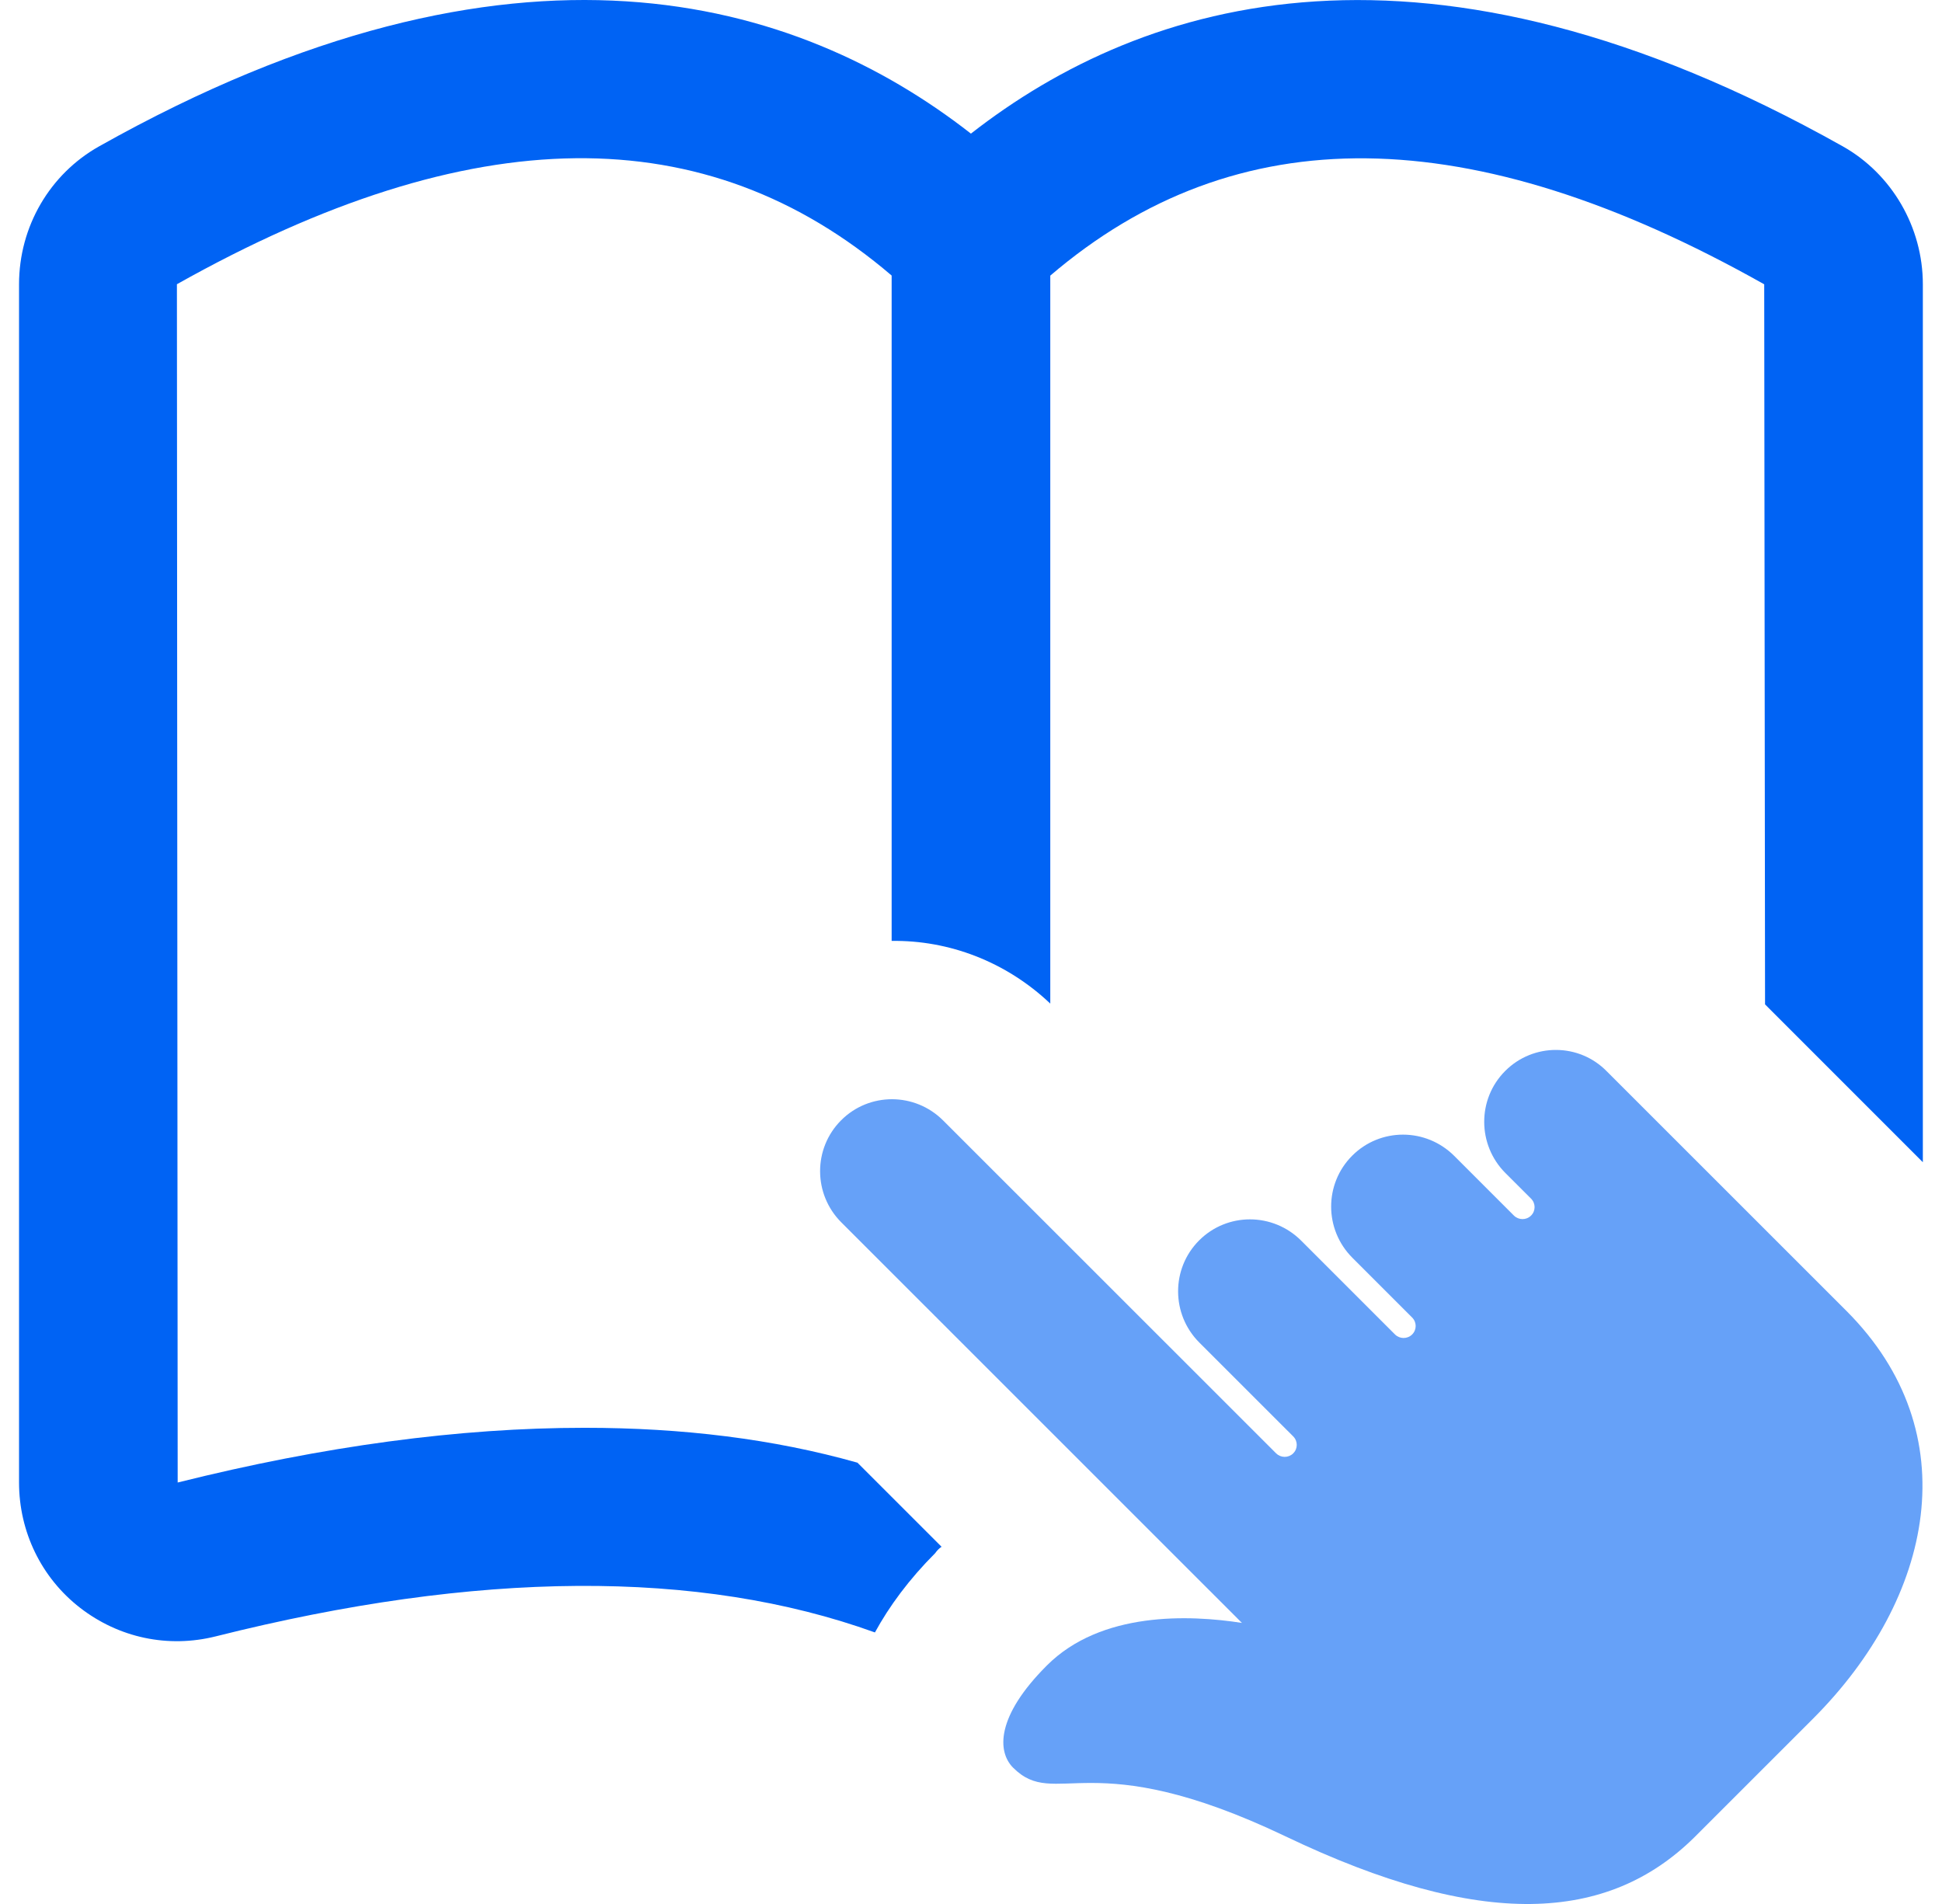 <svg width="51" height="50" viewBox="0 0 51 50" fill="none" xmlns="http://www.w3.org/2000/svg">
<g clip-path="url(#clip0_617_7)">
<path opacity="0.6" d="M39.529 28.124C38.791 28.862 38.795 30.065 39.535 30.805L40.207 31.476C40.332 31.601 40.332 31.8 40.207 31.923C40.082 32.046 39.884 32.044 39.759 31.923L38.191 30.355C37.447 29.612 36.248 29.61 35.51 30.35C34.771 31.09 34.775 32.29 35.516 33.03L37.084 34.598C37.209 34.723 37.209 34.922 37.084 35.045C36.959 35.168 36.761 35.166 36.636 35.045L34.172 32.581C33.428 31.837 32.229 31.835 31.49 32.575C30.752 33.315 30.756 34.516 31.496 35.256L33.961 37.72C34.086 37.845 34.086 38.044 33.961 38.167C33.836 38.29 33.639 38.288 33.514 38.167L24.77 29.426C24.026 28.682 22.827 28.68 22.089 29.42C21.35 30.16 21.354 31.361 22.095 32.101L32.615 42.619C31.236 42.404 28.916 42.312 27.491 43.738C26.153 45.075 26.188 45.999 26.604 46.419C27.735 47.549 28.608 45.762 33.76 48.224C38.912 50.687 42.224 50.486 44.49 48.256L47.611 45.136C47.626 45.12 47.595 45.151 47.611 45.136C50.782 41.965 51.692 37.629 48.491 34.426C48.485 34.42 48.481 34.417 48.476 34.411L42.199 28.136C41.47 27.388 40.267 27.384 39.529 28.124Z" fill="#0063F4"/>
<path d="M48.394 3.843C37.457 -2.302 30.061 -0.053 25.498 3.509C20.936 -0.054 13.54 -2.304 2.603 3.843C1.312 4.569 0.5 5.944 0.5 7.466V38.932C0.5 40.223 1.084 41.432 2.103 42.222C3.125 43.013 4.416 43.285 5.666 42.972C12.54 41.244 18.352 41.201 22.977 42.869C23.352 42.181 23.874 41.473 24.561 40.785C24.602 40.723 24.665 40.66 24.727 40.619L22.518 38.411C20.309 37.786 17.915 37.495 15.353 37.495C12.062 37.495 8.499 37.974 4.666 38.932L4.646 7.464C12.396 3.112 18.542 3.069 23.416 7.236V24.709C24.916 24.687 26.416 25.25 27.582 26.355V7.238C32.457 3.073 38.603 3.114 46.331 7.466L46.353 26.376L50.497 30.521V7.466C50.497 5.967 49.684 4.569 48.394 3.843Z" fill="#0063F4"/>
</g>
<defs>
<clipPath id="clip0_617_7">
<rect width="50" height="50" fill="white" transform="translate(0.5)"/>
</clipPath>
</defs>
</svg>
